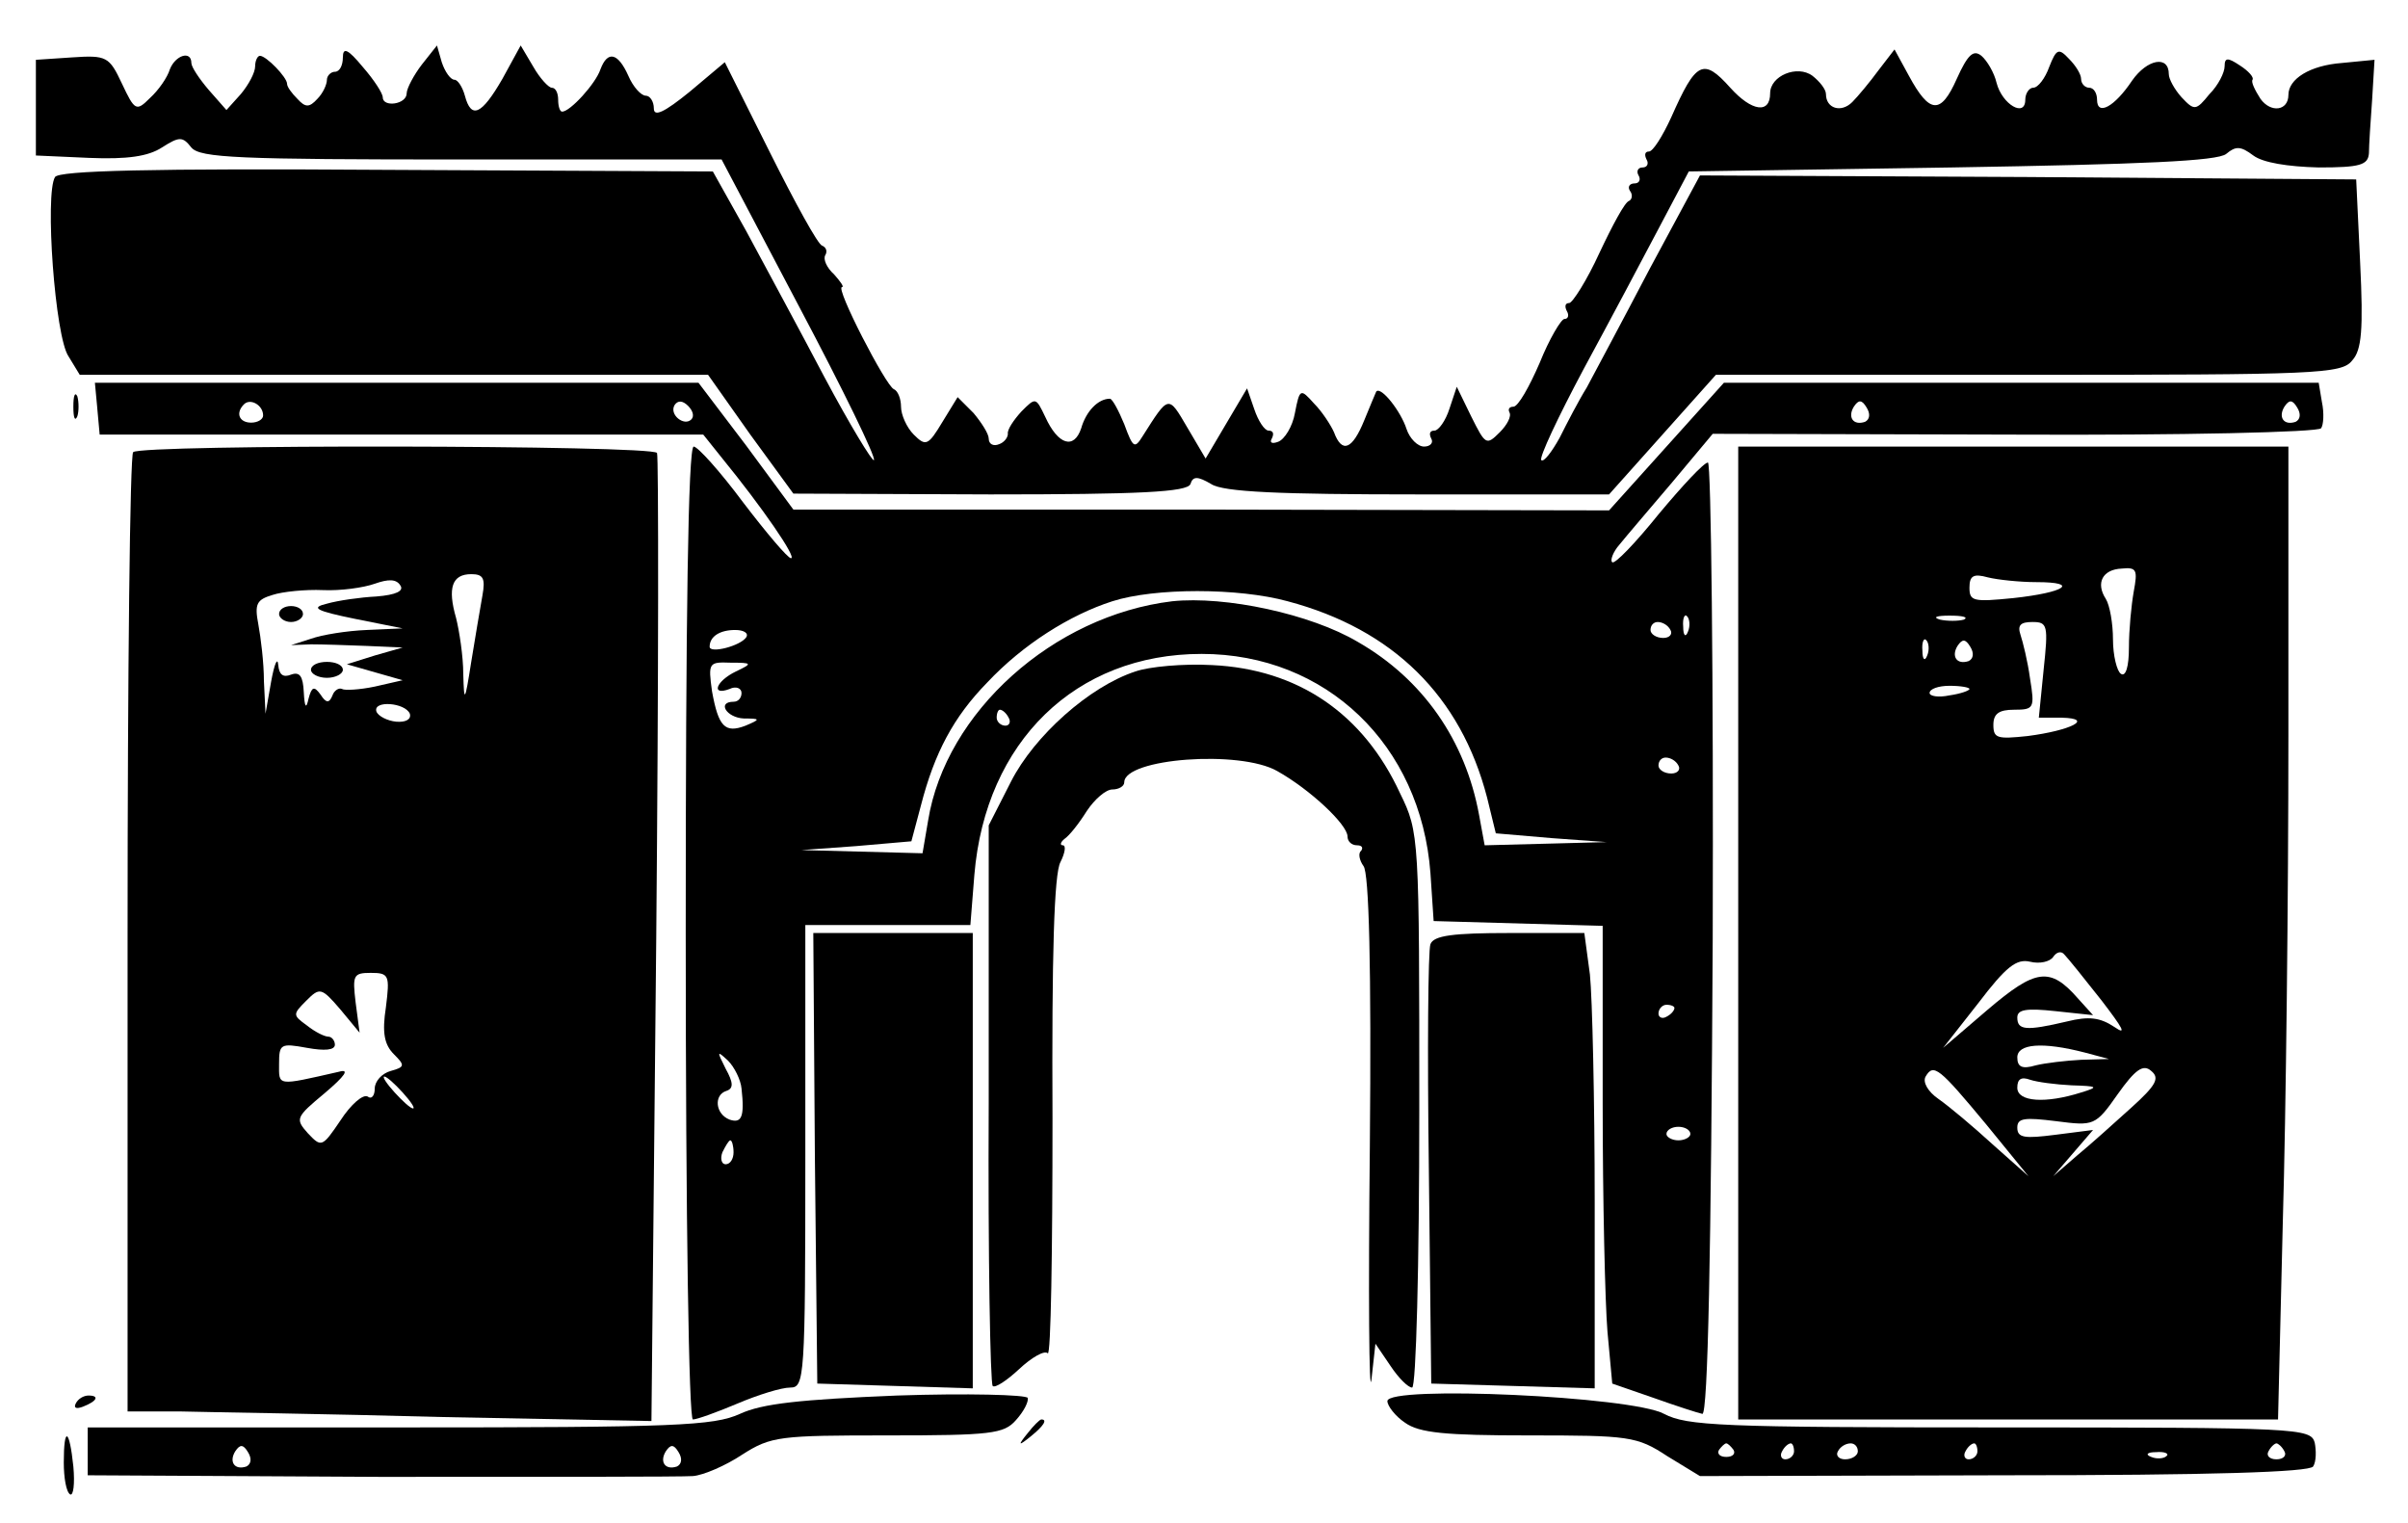 <?xml version="1.0" standalone="no"?>
<!DOCTYPE svg PUBLIC "-//W3C//DTD SVG 20010904//EN"
 "http://www.w3.org/TR/2001/REC-SVG-20010904/DTD/svg10.dtd">
<svg version="1.0" xmlns="http://www.w3.org/2000/svg"
 width="302pt" height="191pt" viewBox="0 0 302 191"
 preserveAspectRatio="xMidYMid meet">

<g transform="translate(0,191) scale(0.1,-0.1)"
fill="#000000" stroke="none">
<path d="M430 1838 c0 -10 -4 -18 -10 -18 -5 0 -10 -5 -10 -10 0 -6 -5 -17
-12 -24 -10 -11 -15 -11 -25 0 -7 7 -13 15 -13 19 0 8 -26 35 -34 35 -3 0 -6
-6 -6 -13 0 -8 -8 -23 -18 -35 l-18 -20 -22 25 c-12 14 -22 29 -22 34 0 16
-20 10 -27 -8 -3 -10 -14 -26 -25 -36 -17 -17 -19 -16 -35 18 -16 34 -19 36
-63 33 l-45 -3 0 -60 0 -60 67 -3 c48 -2 74 2 91 13 22 14 26 14 37 0 11 -13
59 -15 339 -15 l326 0 98 -186 c54 -102 96 -188 93 -191 -2 -2 -30 44 -62 104
-31 59 -76 142 -98 183 l-42 75 -409 2 c-298 2 -411 -1 -416 -9 -13 -21 0
-201 17 -225 l14 -23 394 0 394 0 53 -75 54 -74 247 -1 c188 0 247 3 251 13 3
10 9 10 26 0 15 -10 86 -13 260 -13 l239 0 67 75 67 75 392 0 c361 0 393 1
406 18 12 13 14 39 10 122 l-5 105 -412 3 -411 2 -63 -117 c-34 -65 -70 -132
-79 -149 -10 -16 -25 -45 -34 -63 -10 -18 -20 -31 -23 -28 -3 3 21 54 53 114
32 59 75 140 95 178 l37 70 330 5 c240 4 333 8 344 17 12 10 18 10 34 -2 12
-9 43 -14 82 -15 52 0 62 3 63 18 0 9 2 40 4 67 l3 50 -41 -4 c-40 -3 -67 -20
-67 -40 0 -20 -22 -23 -35 -5 -7 11 -12 21 -10 24 2 3 -5 11 -16 18 -15 10
-19 10 -19 -1 0 -8 -8 -24 -19 -35 -17 -21 -19 -21 -35 -4 -9 10 -16 23 -16
29 0 24 -27 19 -46 -8 -22 -33 -44 -45 -44 -24 0 8 -4 15 -10 15 -5 0 -10 5
-10 11 0 6 -7 17 -15 25 -13 14 -16 13 -25 -10 -5 -14 -14 -26 -20 -26 -5 0
-10 -7 -10 -15 0 -23 -29 -6 -36 21 -3 13 -12 28 -19 34 -10 8 -17 2 -31 -29
-20 -45 -34 -44 -60 4 l-18 33 -20 -26 c-11 -15 -26 -33 -33 -40 -14 -14 -33
-8 -33 10 0 6 -8 16 -17 23 -19 14 -53 0 -53 -22 0 -26 -23 -23 -50 7 -34 38
-43 33 -74 -37 -11 -24 -23 -43 -28 -43 -5 0 -6 -4 -3 -10 3 -5 1 -10 -5 -10
-6 0 -8 -5 -5 -10 3 -5 1 -10 -5 -10 -6 0 -9 -4 -6 -9 4 -5 3 -11 -1 -13 -5
-1 -21 -31 -37 -65 -16 -35 -34 -63 -38 -63 -5 0 -6 -4 -3 -10 3 -5 2 -10 -3
-10 -4 0 -19 -25 -31 -55 -13 -30 -27 -55 -33 -55 -5 0 -7 -3 -5 -7 3 -5 -3
-16 -12 -25 -17 -17 -18 -16 -36 20 l-18 37 -9 -27 c-5 -16 -14 -28 -19 -28
-6 0 -7 -4 -4 -10 3 -5 -1 -10 -9 -10 -8 0 -18 10 -22 22 -7 22 -32 54 -38 47
-1 -2 -8 -19 -15 -36 -15 -37 -28 -42 -38 -15 -4 9 -15 26 -25 36 -17 19 -18
19 -24 -12 -3 -17 -13 -33 -21 -36 -8 -3 -11 -1 -8 4 3 6 2 10 -4 10 -5 0 -13
12 -18 27 l-9 26 -26 -44 -26 -44 -23 39 c-24 41 -23 41 -56 -11 -10 -16 -12
-15 -23 15 -7 17 -15 32 -18 32 -15 0 -30 -16 -36 -37 -9 -27 -29 -21 -45 14
-12 25 -12 25 -30 7 -10 -11 -18 -23 -17 -28 0 -5 -5 -11 -11 -13 -7 -3 -13 0
-13 7 0 6 -9 20 -19 32 l-20 20 -19 -31 c-18 -30 -21 -31 -36 -16 -9 9 -16 25
-16 35 0 10 -4 20 -9 22 -10 4 -74 128 -65 128 3 0 -2 7 -10 16 -9 8 -14 19
-11 24 3 5 1 10 -4 12 -5 1 -34 54 -65 116 l-57 114 -44 -37 c-32 -26 -45 -32
-45 -21 0 9 -5 16 -10 16 -6 0 -16 11 -22 25 -13 29 -26 32 -35 8 -6 -18 -38
-53 -48 -53 -3 0 -5 7 -5 15 0 8 -3 15 -8 15 -4 0 -15 12 -23 26 l-16 27 -23
-42 c-26 -45 -39 -51 -47 -21 -3 11 -9 20 -13 20 -5 0 -12 10 -16 22 l-6 21
-19 -24 c-10 -13 -19 -30 -19 -36 0 -14 -30 -18 -30 -5 0 5 -11 22 -25 38 -19
23 -25 25 -25 12z"/>
<path d="M122 1398 l3 -33 379 0 378 0 24 -30 c49 -60 94 -125 86 -125 -4 0
-31 32 -60 70 -29 39 -57 70 -62 70 -7 0 -10 -216 -10 -610 0 -363 4 -610 9
-610 5 0 30 9 56 20 26 11 55 20 66 20 18 0 19 11 19 290 l0 290 104 0 103 0
5 63 c14 167 127 277 285 277 156 0 275 -114 287 -275 l4 -60 106 -3 106 -3 0
-222 c0 -122 3 -251 6 -287 l6 -65 52 -18 c28 -10 56 -19 61 -20 7 -1 11 204
13 596 1 328 -2 597 -6 597 -5 0 -32 -29 -62 -65 -29 -36 -55 -63 -58 -60 -3
2 1 13 9 22 8 10 38 45 66 78 l51 61 379 -1 c208 -1 381 3 384 8 3 4 4 19 1
33 l-4 24 -373 0 -373 0 -72 -80 -72 -80 -511 1 -512 0 -59 80 -60 79 -379 0
-378 0 3 -32z m208 -9 c0 -5 -7 -9 -15 -9 -15 0 -20 12 -9 23 8 8 24 -1 24
-14z m537 -5 c-9 -9 -28 6 -21 18 4 6 10 6 17 -1 6 -6 8 -13 4 -17z m1472 -3
c-15 -5 -22 6 -14 19 6 9 10 9 16 -1 5 -8 4 -15 -2 -18z m540 0 c-15 -5 -22 6
-14 19 6 9 10 9 16 -1 5 -8 4 -15 -2 -18z m-1264 -225 c132 -35 217 -119 250
-246 l11 -45 70 -6 69 -5 -76 -2 -77 -2 -7 38 c-17 93 -70 170 -152 217 -59
35 -166 58 -233 51 -149 -18 -284 -139 -306 -275 l-7 -41 -76 2 -76 2 69 5 69
6 12 45 c17 66 41 111 83 154 45 48 104 85 157 102 53 17 158 17 220 0z m502
-38 c-3 -8 -6 -5 -6 6 -1 11 2 17 5 13 3 -3 4 -12 1 -19z m-22 2 c3 -5 -1 -10
-9 -10 -9 0 -16 5 -16 10 0 6 4 10 9 10 6 0 13 -4 16 -10z m-1159 -9 c-7 -11
-46 -21 -46 -12 0 13 13 21 32 21 11 0 17 -4 14 -9z m-13 -43 c-25 -12 -32
-31 -8 -22 8 4 15 1 15 -5 0 -6 -4 -11 -10 -11 -21 0 -9 -20 13 -21 21 0 21
-1 2 -9 -26 -10 -34 -1 -42 43 -5 36 -4 37 23 36 28 0 28 -1 7 -11z m342 -58
c3 -5 1 -10 -4 -10 -6 0 -11 5 -11 10 0 6 2 10 4 10 3 0 8 -4 11 -10z m840
-60 c3 -5 -1 -10 -9 -10 -9 0 -16 5 -16 10 0 6 4 10 9 10 6 0 13 -4 16 -10z
m-5 -304 c0 -3 -4 -8 -10 -11 -5 -3 -10 -1 -10 4 0 6 5 11 10 11 6 0 10 -2 10
-4z m-1170 -101 c4 -36 0 -44 -15 -39 -18 7 -20 31 -4 36 9 3 9 10 -1 28 -11
22 -11 23 3 10 8 -8 16 -24 17 -35z m1190 -57 c0 -4 -7 -8 -15 -8 -8 0 -15 4
-15 8 0 5 7 9 15 9 8 0 15 -4 15 -9z m-1200 -23 c0 -8 -4 -15 -10 -15 -5 0 -7
7 -4 15 4 8 8 15 10 15 2 0 4 -7 4 -15z"/>
<path d="M92 1400 c0 -14 2 -19 5 -12 2 6 2 18 0 25 -3 6 -5 1 -5 -13z"/>
<path d="M167 1343 c-4 -3 -7 -276 -7 -605 l0 -598 68 0 c37 -1 184 -3 328 -7
l261 -5 6 603 c3 332 3 607 1 611 -6 10 -648 11 -657 1z m305 -181 c-20 -1
-48 -5 -62 -9 -21 -5 -14 -9 35 -19 l60 -12 -45 -2 c-25 -1 -56 -6 -70 -11
l-25 -8 25 1 c14 0 45 -1 70 -2 l45 -2 -35 -10 -35 -11 35 -10 35 -10 -35 -8
c-19 -4 -38 -5 -41 -3 -4 2 -10 -2 -12 -8 -4 -10 -8 -10 -15 1 -8 11 -11 10
-15 -5 -3 -14 -5 -11 -6 8 -1 20 -5 26 -16 22 -10 -4 -15 0 -16 12 -1 11 -5 1
-9 -21 l-7 -40 -2 41 c0 23 -4 55 -7 71 -5 26 -2 31 18 37 12 4 41 7 63 6 22
-1 51 3 65 8 17 6 27 6 32 -2 5 -7 -5 -12 -30 -14z m133 1 c-3 -16 -9 -53 -14
-83 -8 -51 -9 -52 -10 -15 0 22 -5 54 -9 70 -11 38 -5 55 19 55 15 0 18 -5 14
-27z m-91 -148 c2 -7 -5 -11 -17 -10 -11 1 -23 7 -25 13 -4 14 36 11 42 -3z
m-30 -368 c-5 -32 -2 -47 10 -59 14 -14 14 -16 -4 -21 -11 -3 -20 -13 -20 -22
0 -9 -4 -14 -9 -10 -6 3 -21 -10 -34 -30 -23 -34 -24 -34 -41 -16 -16 18 -15
20 21 50 26 22 32 31 18 27 -79 -18 -75 -18 -75 10 0 25 2 26 35 20 22 -4 35
-3 35 4 0 5 -4 10 -8 10 -5 0 -17 6 -27 14 -18 13 -18 14 -1 31 17 17 19 17
43 -11 l24 -29 -5 38 c-4 34 -3 37 19 37 23 0 24 -3 19 -43z m21 -107 c10 -11
16 -20 13 -20 -3 0 -13 9 -23 20 -10 11 -16 20 -13 20 3 0 13 -9 23 -20z"/>
<path d="M350 1140 c0 -5 7 -10 15 -10 8 0 15 5 15 10 0 6 -7 10 -15 10 -8 0
-15 -4 -15 -10z"/>
<path d="M390 1070 c0 -5 9 -10 20 -10 11 0 20 5 20 10 0 6 -9 10 -20 10 -11
0 -20 -4 -20 -10z"/>
<path d="M2180 740 l0 -610 338 0 339 0 6 248 c4 136 7 410 7 610 l0 362 -345
0 -345 0 0 -610z m496 428 c-3 -17 -6 -48 -6 -70 0 -24 -4 -37 -10 -33 -5 3
-10 23 -10 43 0 20 -4 43 -9 51 -13 20 -4 37 20 38 19 2 20 -2 15 -29z m-122
12 c55 0 36 -13 -29 -20 -50 -5 -55 -4 -55 13 0 15 5 18 23 13 12 -3 40 -6 61
-6z m-91 -47 c-7 -2 -21 -2 -30 0 -10 3 -4 5 12 5 17 0 24 -2 18 -5z m100 -63
l-6 -60 29 0 c41 -1 11 -16 -43 -23 -38 -4 -43 -3 -43 14 0 14 7 19 26 19 25
0 26 2 20 39 -3 22 -9 46 -12 55 -4 12 0 16 15 16 19 0 20 -4 14 -60z m-146
18 c-3 -8 -6 -5 -6 6 -1 11 2 17 5 13 3 -3 4 -12 1 -19z m52 -7 c-15 -5 -22 6
-14 19 6 9 10 9 16 -1 5 -8 4 -15 -2 -18z m1 -35 c0 -2 -11 -6 -25 -8 -14 -3
-25 -1 -25 3 0 5 11 9 25 9 14 0 25 -2 25 -4z m166 -391 c26 -34 32 -44 16
-33 -18 12 -32 14 -60 7 -51 -12 -62 -11 -62 5 0 10 11 12 48 8 l47 -5 -19 21
c-35 40 -53 37 -113 -14 l-56 -48 44 56 c35 46 48 56 65 52 12 -3 25 0 29 6 4
6 10 8 14 3 4 -4 25 -30 47 -58z m-21 -65 l30 -8 -35 -1 c-19 -1 -45 -4 -57
-7 -17 -5 -23 -2 -23 10 0 17 31 20 85 6z m58 -69 c-21 -19 -51 -46 -68 -60
l-30 -26 25 29 25 29 -47 -6 c-39 -5 -48 -4 -48 9 0 12 9 13 49 8 47 -6 49 -6
77 34 22 31 32 38 42 29 11 -9 6 -18 -25 -46z m-182 -21 l53 -65 -45 40 c-24
22 -55 48 -68 57 -13 9 -20 21 -16 28 10 17 17 11 76 -60z m107 49 c33 -1 35
-2 12 -9 -44 -14 -80 -12 -80 6 0 11 5 14 16 10 9 -3 32 -6 52 -7z"/>
<path d="M1424 1068 c-58 -19 -127 -81 -156 -138 l-28 -55 0 -349 c-1 -191 2
-351 5 -354 3 -3 18 7 33 21 16 15 32 24 36 20 4 -4 6 128 6 294 -1 205 2 308
10 322 6 12 7 21 3 21 -4 0 -3 4 2 8 6 4 18 19 28 35 10 15 24 27 32 27 8 0
15 4 15 9 0 30 145 41 192 14 41 -23 88 -67 88 -82 0 -6 5 -11 12 -11 6 0 8
-3 5 -7 -4 -3 -2 -12 3 -19 7 -8 10 -128 8 -351 -2 -186 -1 -318 2 -293 l5 45
19 -28 c10 -15 22 -27 27 -27 5 0 9 153 9 348 0 343 0 348 -24 397 -46 100
-128 156 -236 161 -36 2 -79 -2 -96 -8z"/>
<path d="M1022 458 l3 -283 98 -3 97 -3 0 286 0 285 -100 0 -100 0 2 -282z"/>
<path d="M1794 726 c-3 -7 -4 -134 -2 -282 l3 -269 103 -3 102 -3 0 233 c0
128 -3 257 -6 286 l-7 52 -94 0 c-70 0 -95 -3 -99 -14z"/>
<path d="M1125 160 c-121 -5 -169 -10 -197 -23 -33 -15 -81 -17 -428 -17
l-390 0 0 -30 0 -30 368 -2 c202 0 378 0 391 1 13 1 41 13 62 27 36 23 47 24
182 24 130 0 146 2 161 19 10 11 16 23 15 28 -2 4 -76 6 -164 3z m-816 -89
c-15 -5 -22 6 -14 19 6 9 10 9 16 -1 5 -8 4 -15 -2 -18z m540 0 c-15 -5 -22 6
-14 19 6 9 10 9 16 -1 5 -8 4 -15 -2 -18z"/>
<path d="M1740 153 c0 -6 10 -19 22 -27 18 -13 51 -16 155 -16 126 0 136 -1
174 -26 l41 -25 381 1 c261 0 383 4 388 11 4 6 4 20 2 30 -5 18 -21 19 -395
19 -351 0 -392 2 -421 17 -40 22 -347 36 -347 16z m434 -61 c3 -5 -1 -9 -9 -9
-8 0 -12 4 -9 9 3 4 7 8 9 8 2 0 6 -4 9 -8z m76 -2 c0 -5 -5 -10 -11 -10 -5 0
-7 5 -4 10 3 6 8 10 11 10 2 0 4 -4 4 -10z m80 0 c0 -5 -7 -10 -16 -10 -8 0
-12 5 -9 10 3 6 10 10 16 10 5 0 9 -4 9 -10z m150 0 c0 -5 -5 -10 -11 -10 -5
0 -7 5 -4 10 3 6 8 10 11 10 2 0 4 -4 4 -10z m385 0 c3 -5 -1 -10 -10 -10 -9
0 -13 5 -10 10 3 6 8 10 10 10 2 0 7 -4 10 -10z m-148 -6 c-3 -3 -12 -4 -19
-1 -8 3 -5 6 6 6 11 1 17 -2 13 -5z"/>
<path d="M95 150 c-3 -6 1 -7 9 -4 18 7 21 14 7 14 -6 0 -13 -4 -16 -10z"/>
<path d="M1289 113 c-13 -16 -12 -17 4 -4 16 13 21 21 13 21 -2 0 -10 -8 -17
-17z"/>
<path d="M80 76 c0 -19 3 -37 8 -40 4 -2 6 13 4 35 -5 48 -12 51 -12 5z"/>
</g>
</svg>
